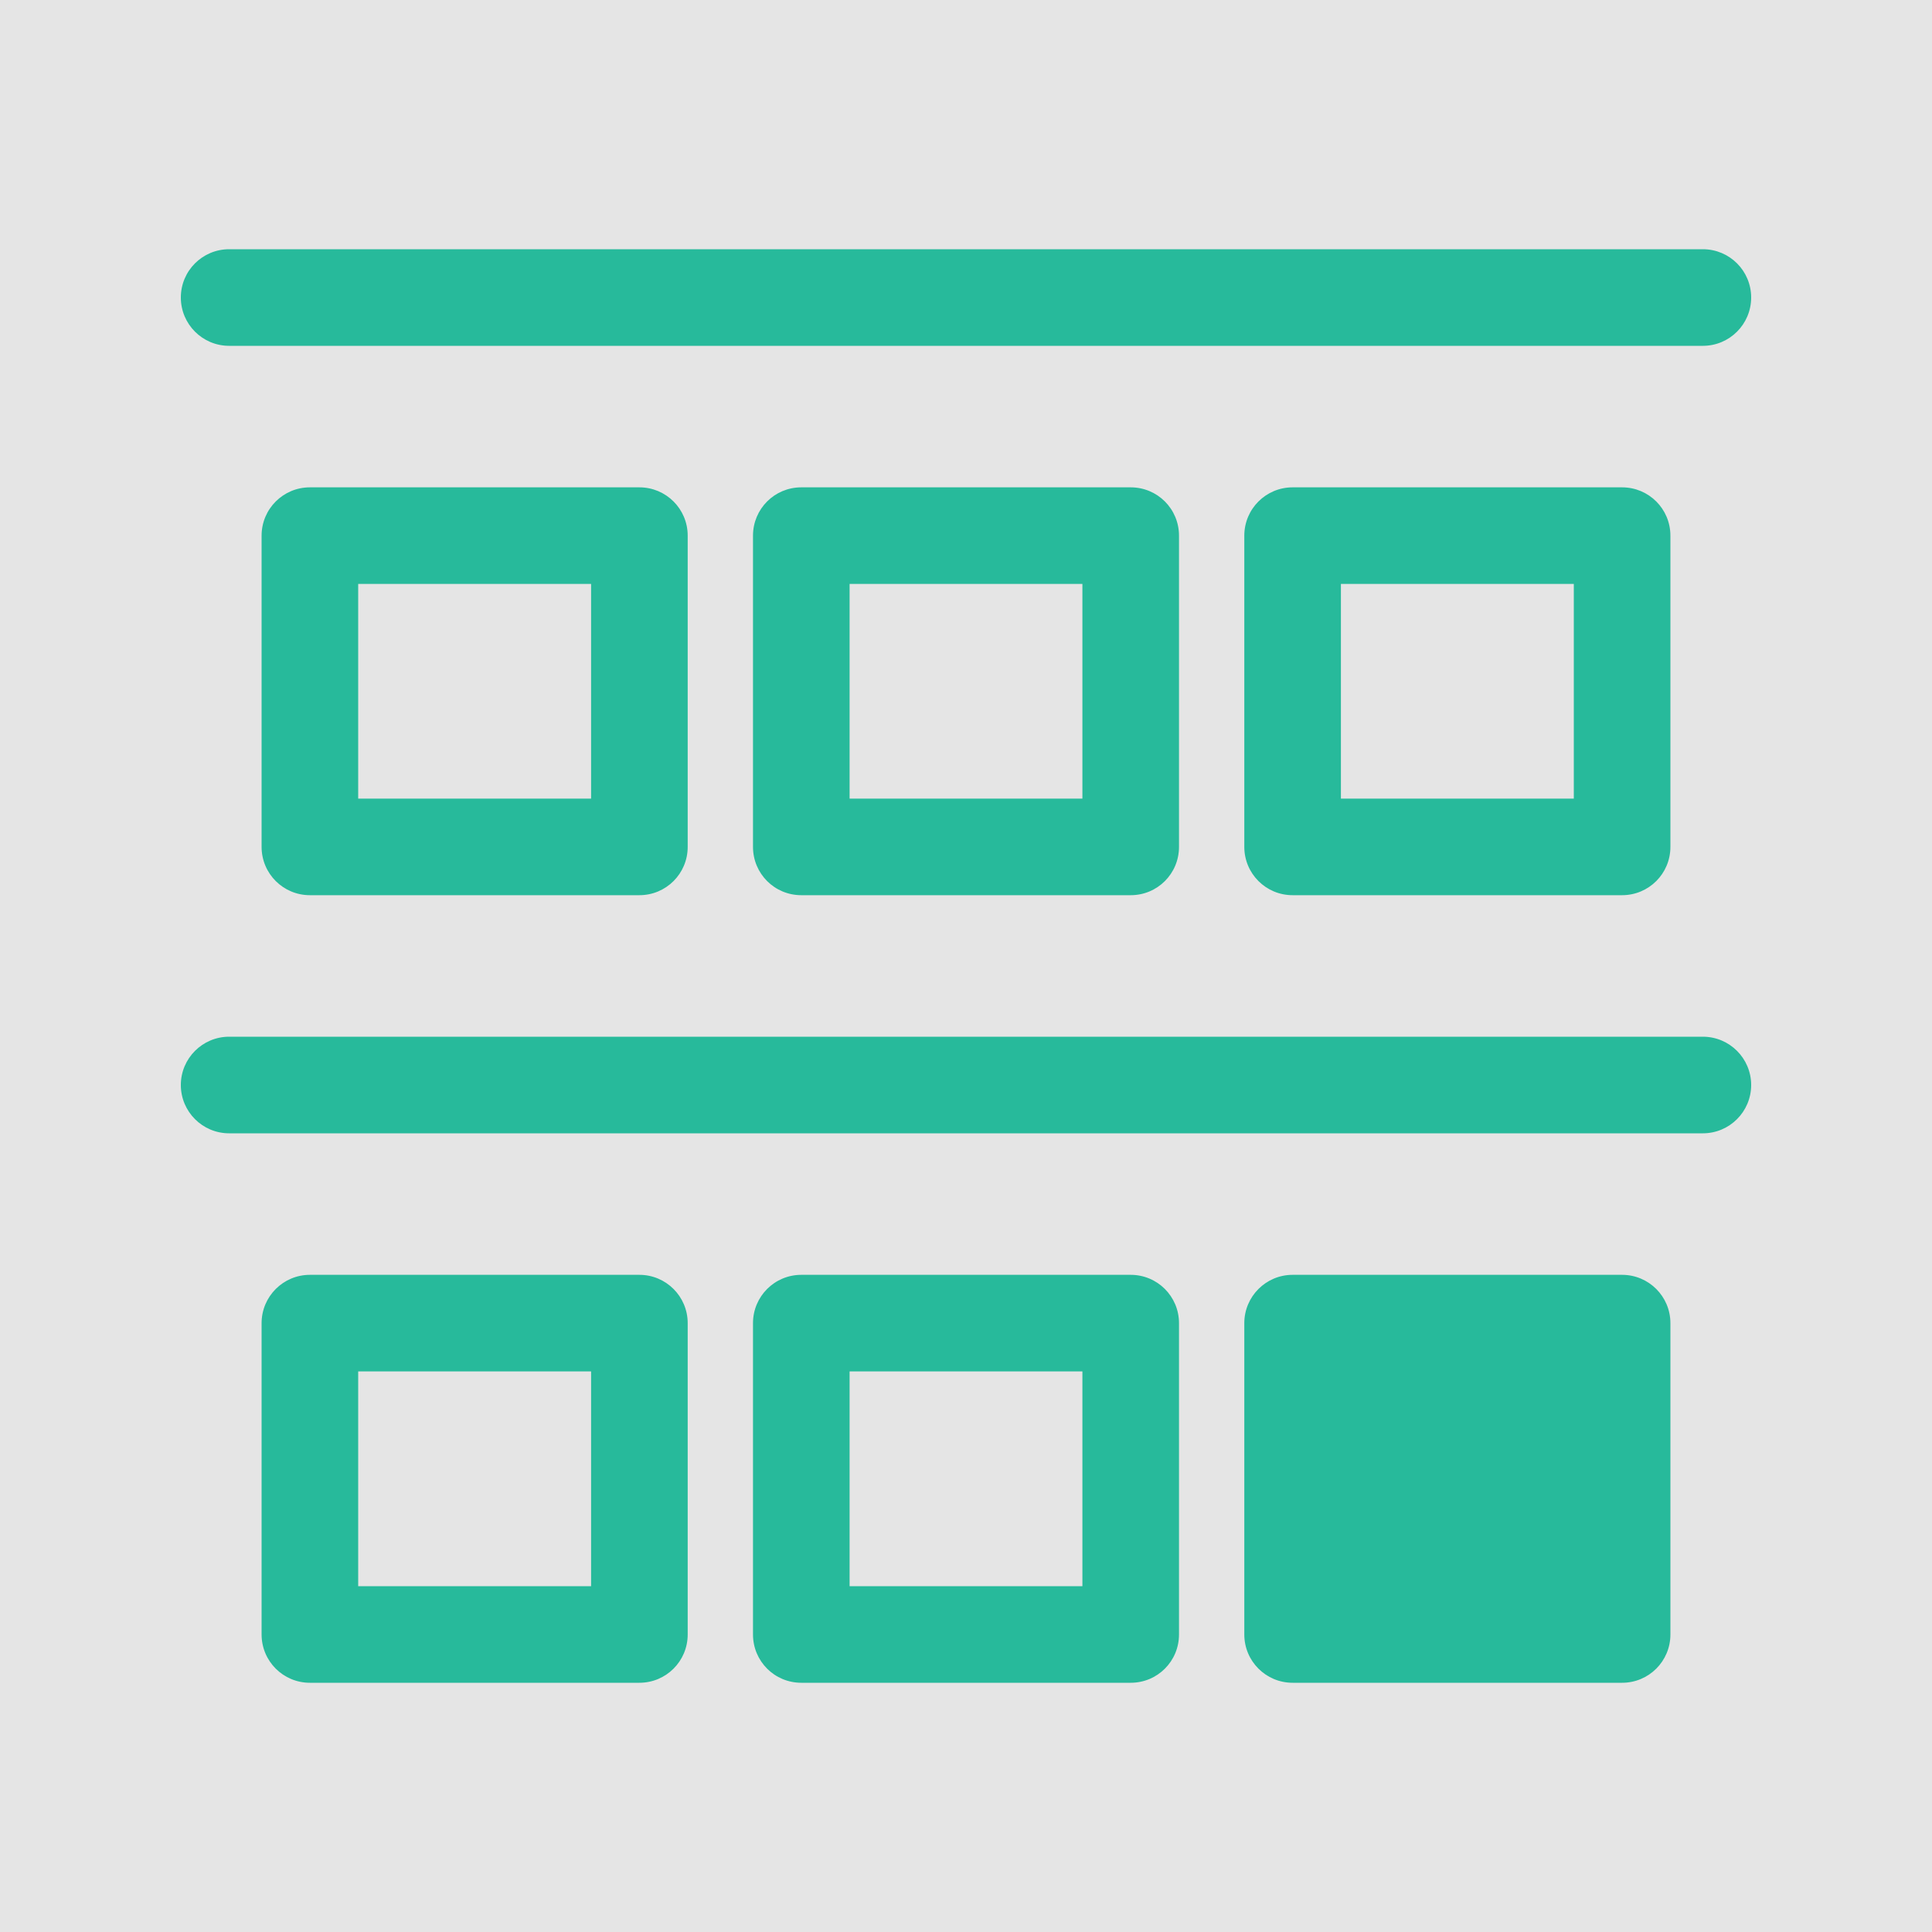 <svg width="20" height="20" viewBox="0 0 20 20" fill="none" xmlns="http://www.w3.org/2000/svg" xmlns:xlink="http://www.w3.org/1999/xlink">
	<desc>
			Created with Pixso.
	</desc>
	<rect width="20" height="20" fill="#E5E5E5"/>
	<path d="M18.128 3.08C18.128 3.356 17.904 3.58 17.628 3.58L2.372 3.58C2.096 3.58 1.872 3.356 1.872 3.08C1.872 2.803 2.096 2.58 2.372 2.58L17.628 2.58C17.904 2.58 18.128 2.803 18.128 3.08ZM6.619 9.267C6.895 9.267 7.119 9.044 7.119 8.767L7.119 5.545C7.119 5.268 6.895 5.045 6.619 5.045L3.208 5.045C2.932 5.045 2.708 5.268 2.708 5.545L2.708 8.767C2.708 9.044 2.932 9.267 3.208 9.267L6.619 9.267ZM11.705 9.267C11.982 9.267 12.205 9.044 12.205 8.767L12.205 5.545C12.205 5.268 11.982 5.045 11.705 5.045L8.295 5.045C8.018 5.045 7.795 5.268 7.795 5.545L7.795 8.767C7.795 9.044 8.018 9.267 8.295 9.267L11.705 9.267ZM16.792 9.267C17.068 9.267 17.292 9.044 17.292 8.767L17.292 5.545C17.292 5.268 17.068 5.045 16.792 5.045L13.381 5.045C13.105 5.045 12.881 5.268 12.881 5.545L12.881 8.767C12.881 9.044 13.105 9.267 13.381 9.267L16.792 9.267ZM6.119 6.045L6.119 8.267L3.708 8.267L3.708 6.045L6.119 6.045ZM11.205 6.045L11.205 8.267L8.795 8.267L8.795 6.045L11.205 6.045ZM16.292 6.045L16.292 8.267L13.881 8.267L13.881 6.045L16.292 6.045ZM18.128 11.232C18.128 11.508 17.904 11.732 17.628 11.732L2.372 11.732C2.096 11.732 1.872 11.508 1.872 11.232C1.872 10.956 2.096 10.732 2.372 10.732L17.628 10.732C17.904 10.732 18.128 10.956 18.128 11.232ZM6.619 17.42C6.895 17.42 7.119 17.197 7.119 16.92L7.119 13.697C7.119 13.421 6.895 13.197 6.619 13.197L3.208 13.197C2.932 13.197 2.708 13.421 2.708 13.697L2.708 16.92C2.708 17.197 2.932 17.42 3.208 17.42L6.619 17.42ZM11.705 17.42C11.982 17.42 12.205 17.197 12.205 16.92L12.205 13.697C12.205 13.421 11.982 13.197 11.705 13.197L8.295 13.197C8.018 13.197 7.795 13.421 7.795 13.697L7.795 16.92C7.795 17.197 8.018 17.42 8.295 17.42L11.705 17.42ZM16.792 17.42C17.068 17.42 17.292 17.197 17.292 16.92L17.292 13.697C17.292 13.421 17.068 13.197 16.792 13.197L13.381 13.197C13.105 13.197 12.881 13.421 12.881 13.697L12.881 16.92C12.881 17.197 13.105 17.42 13.381 17.42L16.792 17.42ZM6.119 14.197L6.119 16.42L3.708 16.42L3.708 14.197L6.119 14.197ZM11.205 14.197L11.205 16.42L8.795 16.42L8.795 14.197L11.205 14.197Z" fill-rule="evenodd" fill="#27BA9B" fill-opacity="1"/>
	<defs/>
</svg>
